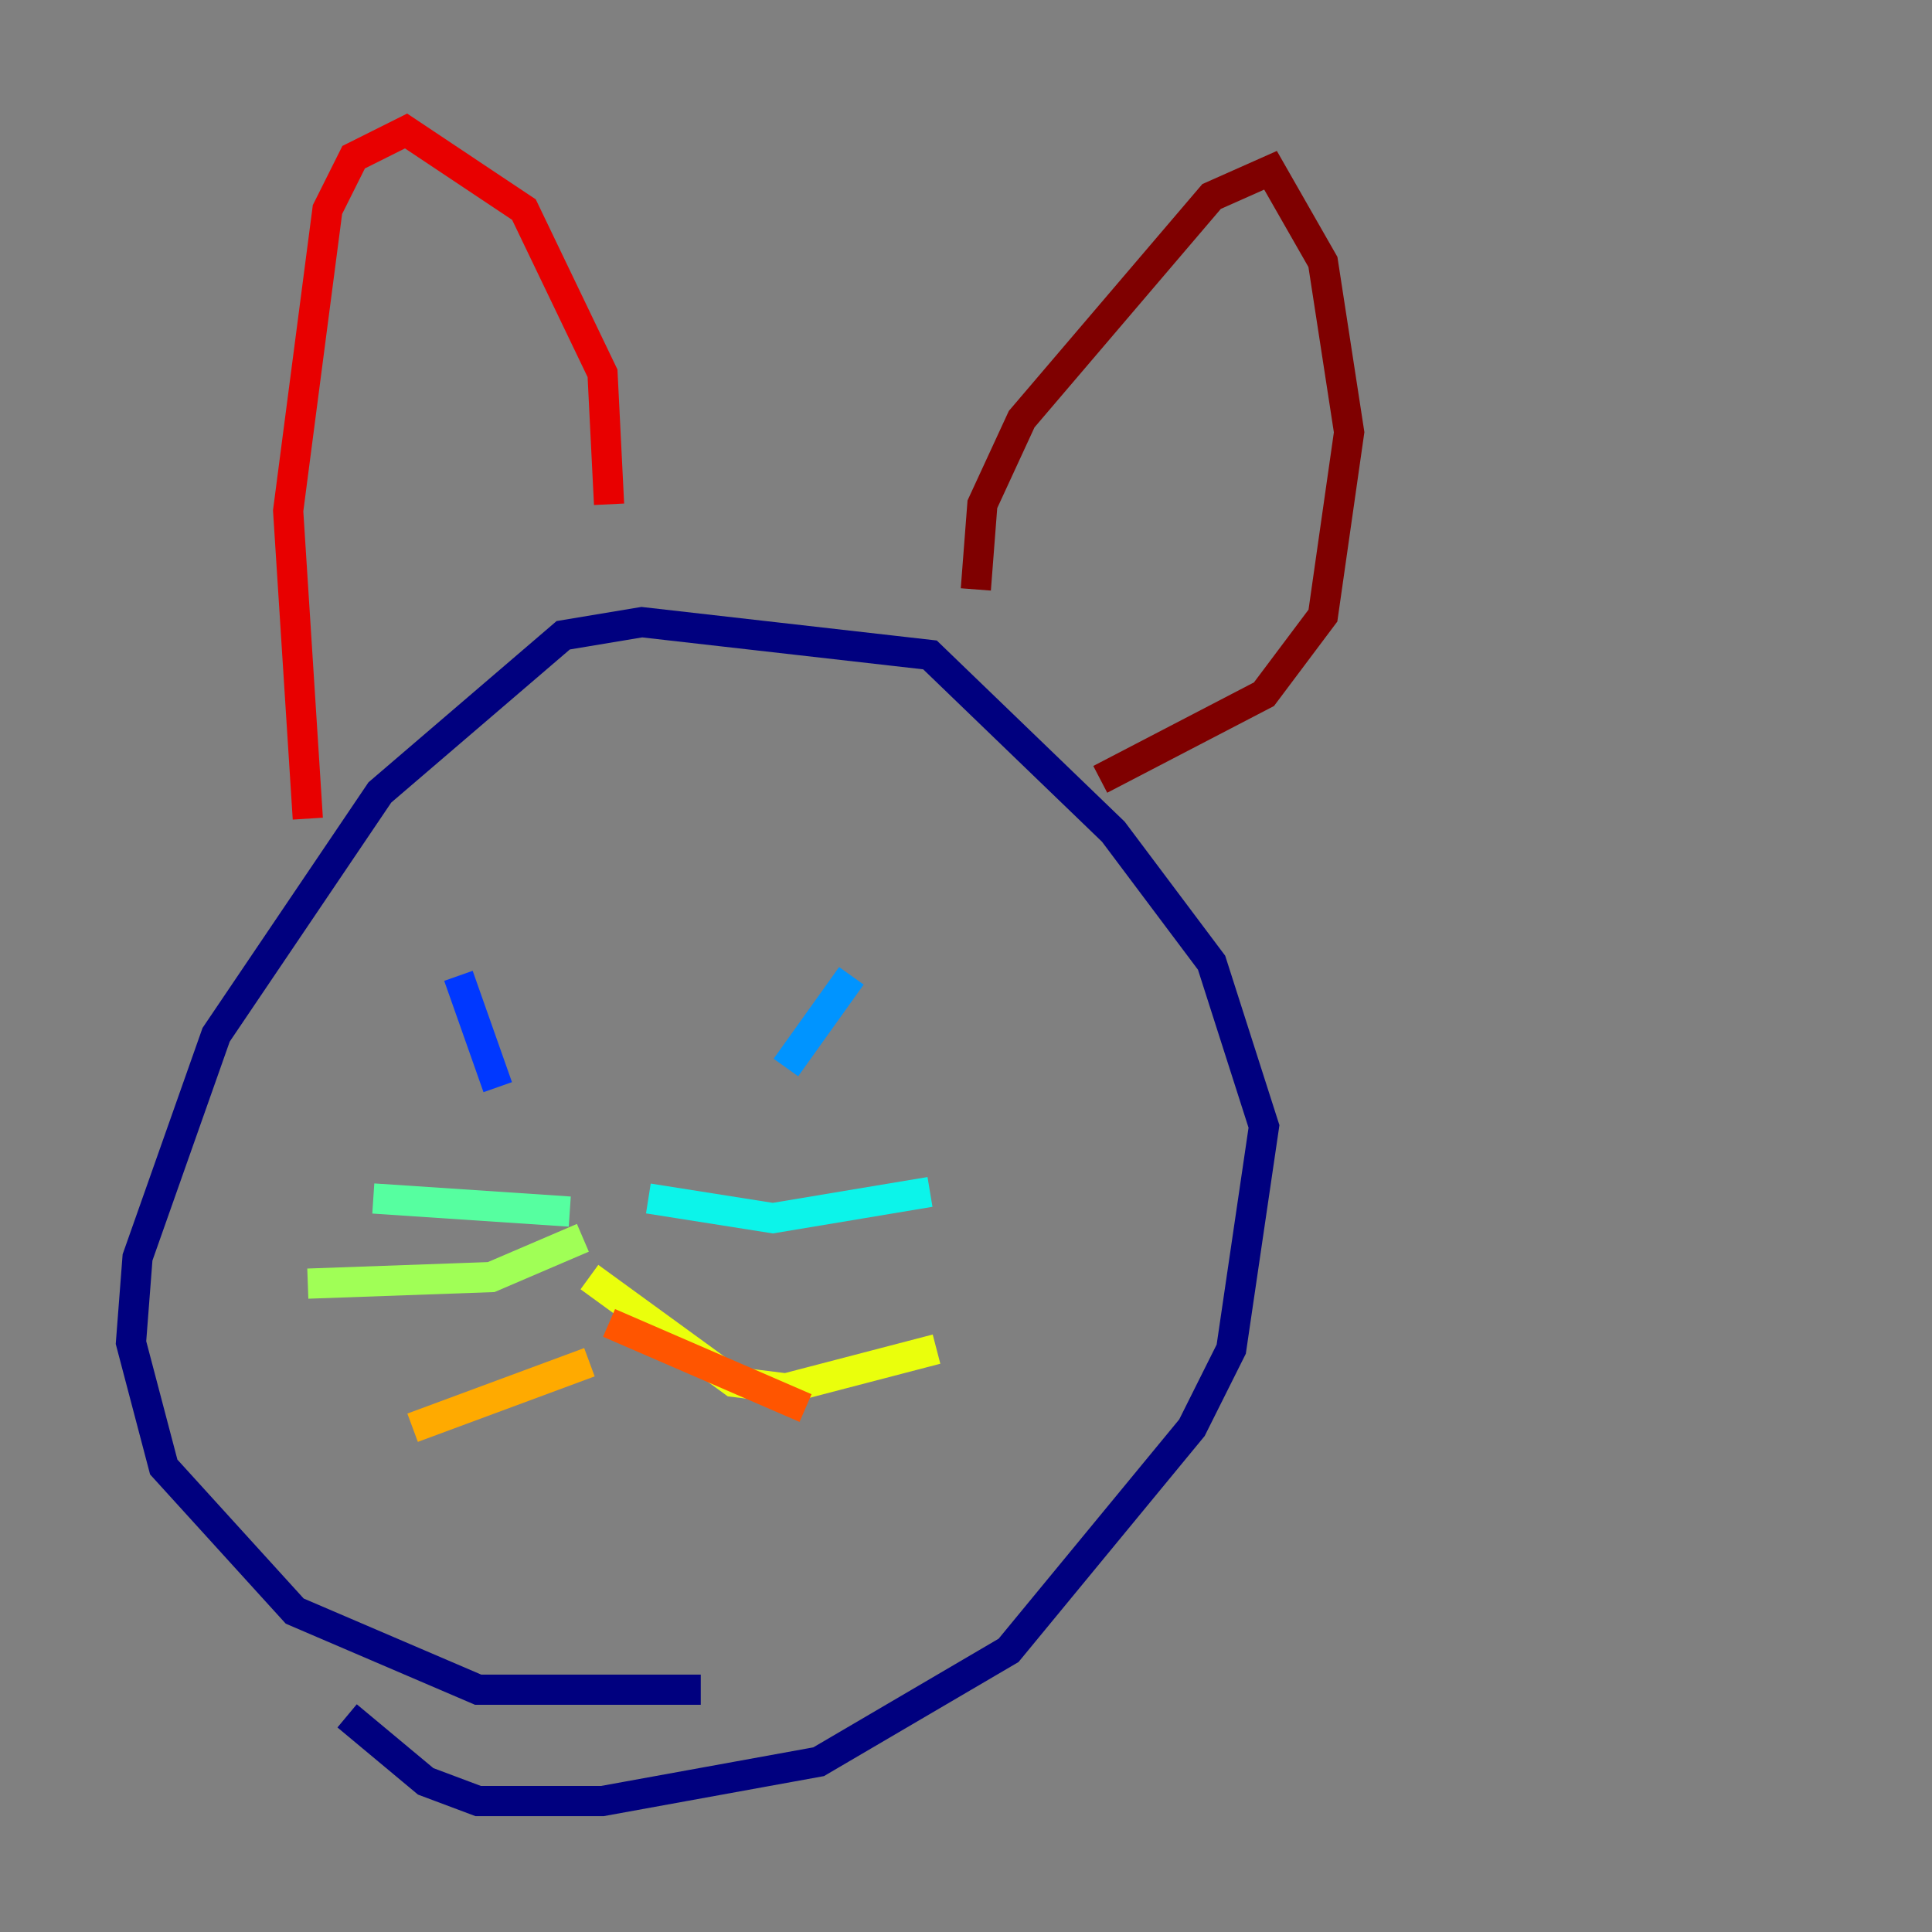 <?xml version="1.0" encoding="utf-8" ?>
<svg baseProfile="tiny" height="128" version="1.2" viewBox="0,0,128,128" width="128" xmlns="http://www.w3.org/2000/svg" xmlns:ev="http://www.w3.org/2001/xml-events" xmlns:xlink="http://www.w3.org/1999/xlink"><rect x="0" y="0" width="128" height="128" fill="#808080" stroke="none"/><defs /><polyline fill="none" points="46.427,111.946 31.675,111.946 19.525,106.739 10.848,97.193 8.678,88.949 9.112,83.308 14.319,68.556 25.166,52.502 37.315,42.088 42.522,41.22 61.614,43.39 73.763,55.105 80.271,63.783 83.742,74.63 81.573,89.383 78.969,94.59 66.82,109.342 54.237,116.719 39.919,119.322 31.675,119.322 28.203,118.02 22.997,113.681" stroke="#00007f" stroke-width="2" /><polyline fill="none" points="30.373,67.254 30.373,67.254" stroke="#0000e8" stroke-width="2" /><polyline fill="none" points="30.373,64.651 32.976,72.027" stroke="#0038ff" stroke-width="2" /><polyline fill="none" points="56.407,64.651 52.068,70.725" stroke="#0094ff" stroke-width="2" /><polyline fill="none" points="42.956,79.403 51.2,80.705 61.614,78.969" stroke="#0cf4ea" stroke-width="2" /><polyline fill="none" points="37.749,80.271 24.732,79.403" stroke="#56ffa0" stroke-width="2" /><polyline fill="none" points="38.617,82.007 32.542,84.61 20.393,85.044" stroke="#a0ff56" stroke-width="2" /><polyline fill="none" points="39.051,84.61 48.597,91.552 52.068,91.986 62.047,89.383" stroke="#eaff0c" stroke-width="2" /><polyline fill="none" points="39.051,90.251 27.336,94.59" stroke="#ffaa00" stroke-width="2" /><polyline fill="none" points="40.352,87.647 53.37,93.288" stroke="#ff5500" stroke-width="2" /><polyline fill="none" points="20.393,54.237 19.091,33.844 21.695,13.885 23.43,10.414 26.902,8.678 34.712,13.885 39.919,24.732 40.352,33.41" stroke="#e80000" stroke-width="2" /><polyline fill="none" points="64.651,39.051 65.085,33.41 67.688,27.77 80.271,13.017 84.176,11.281 87.647,17.356 89.383,28.637 87.647,40.786 83.742,45.993 72.895,51.634" stroke="#7f0000" stroke-width="2" /></svg>